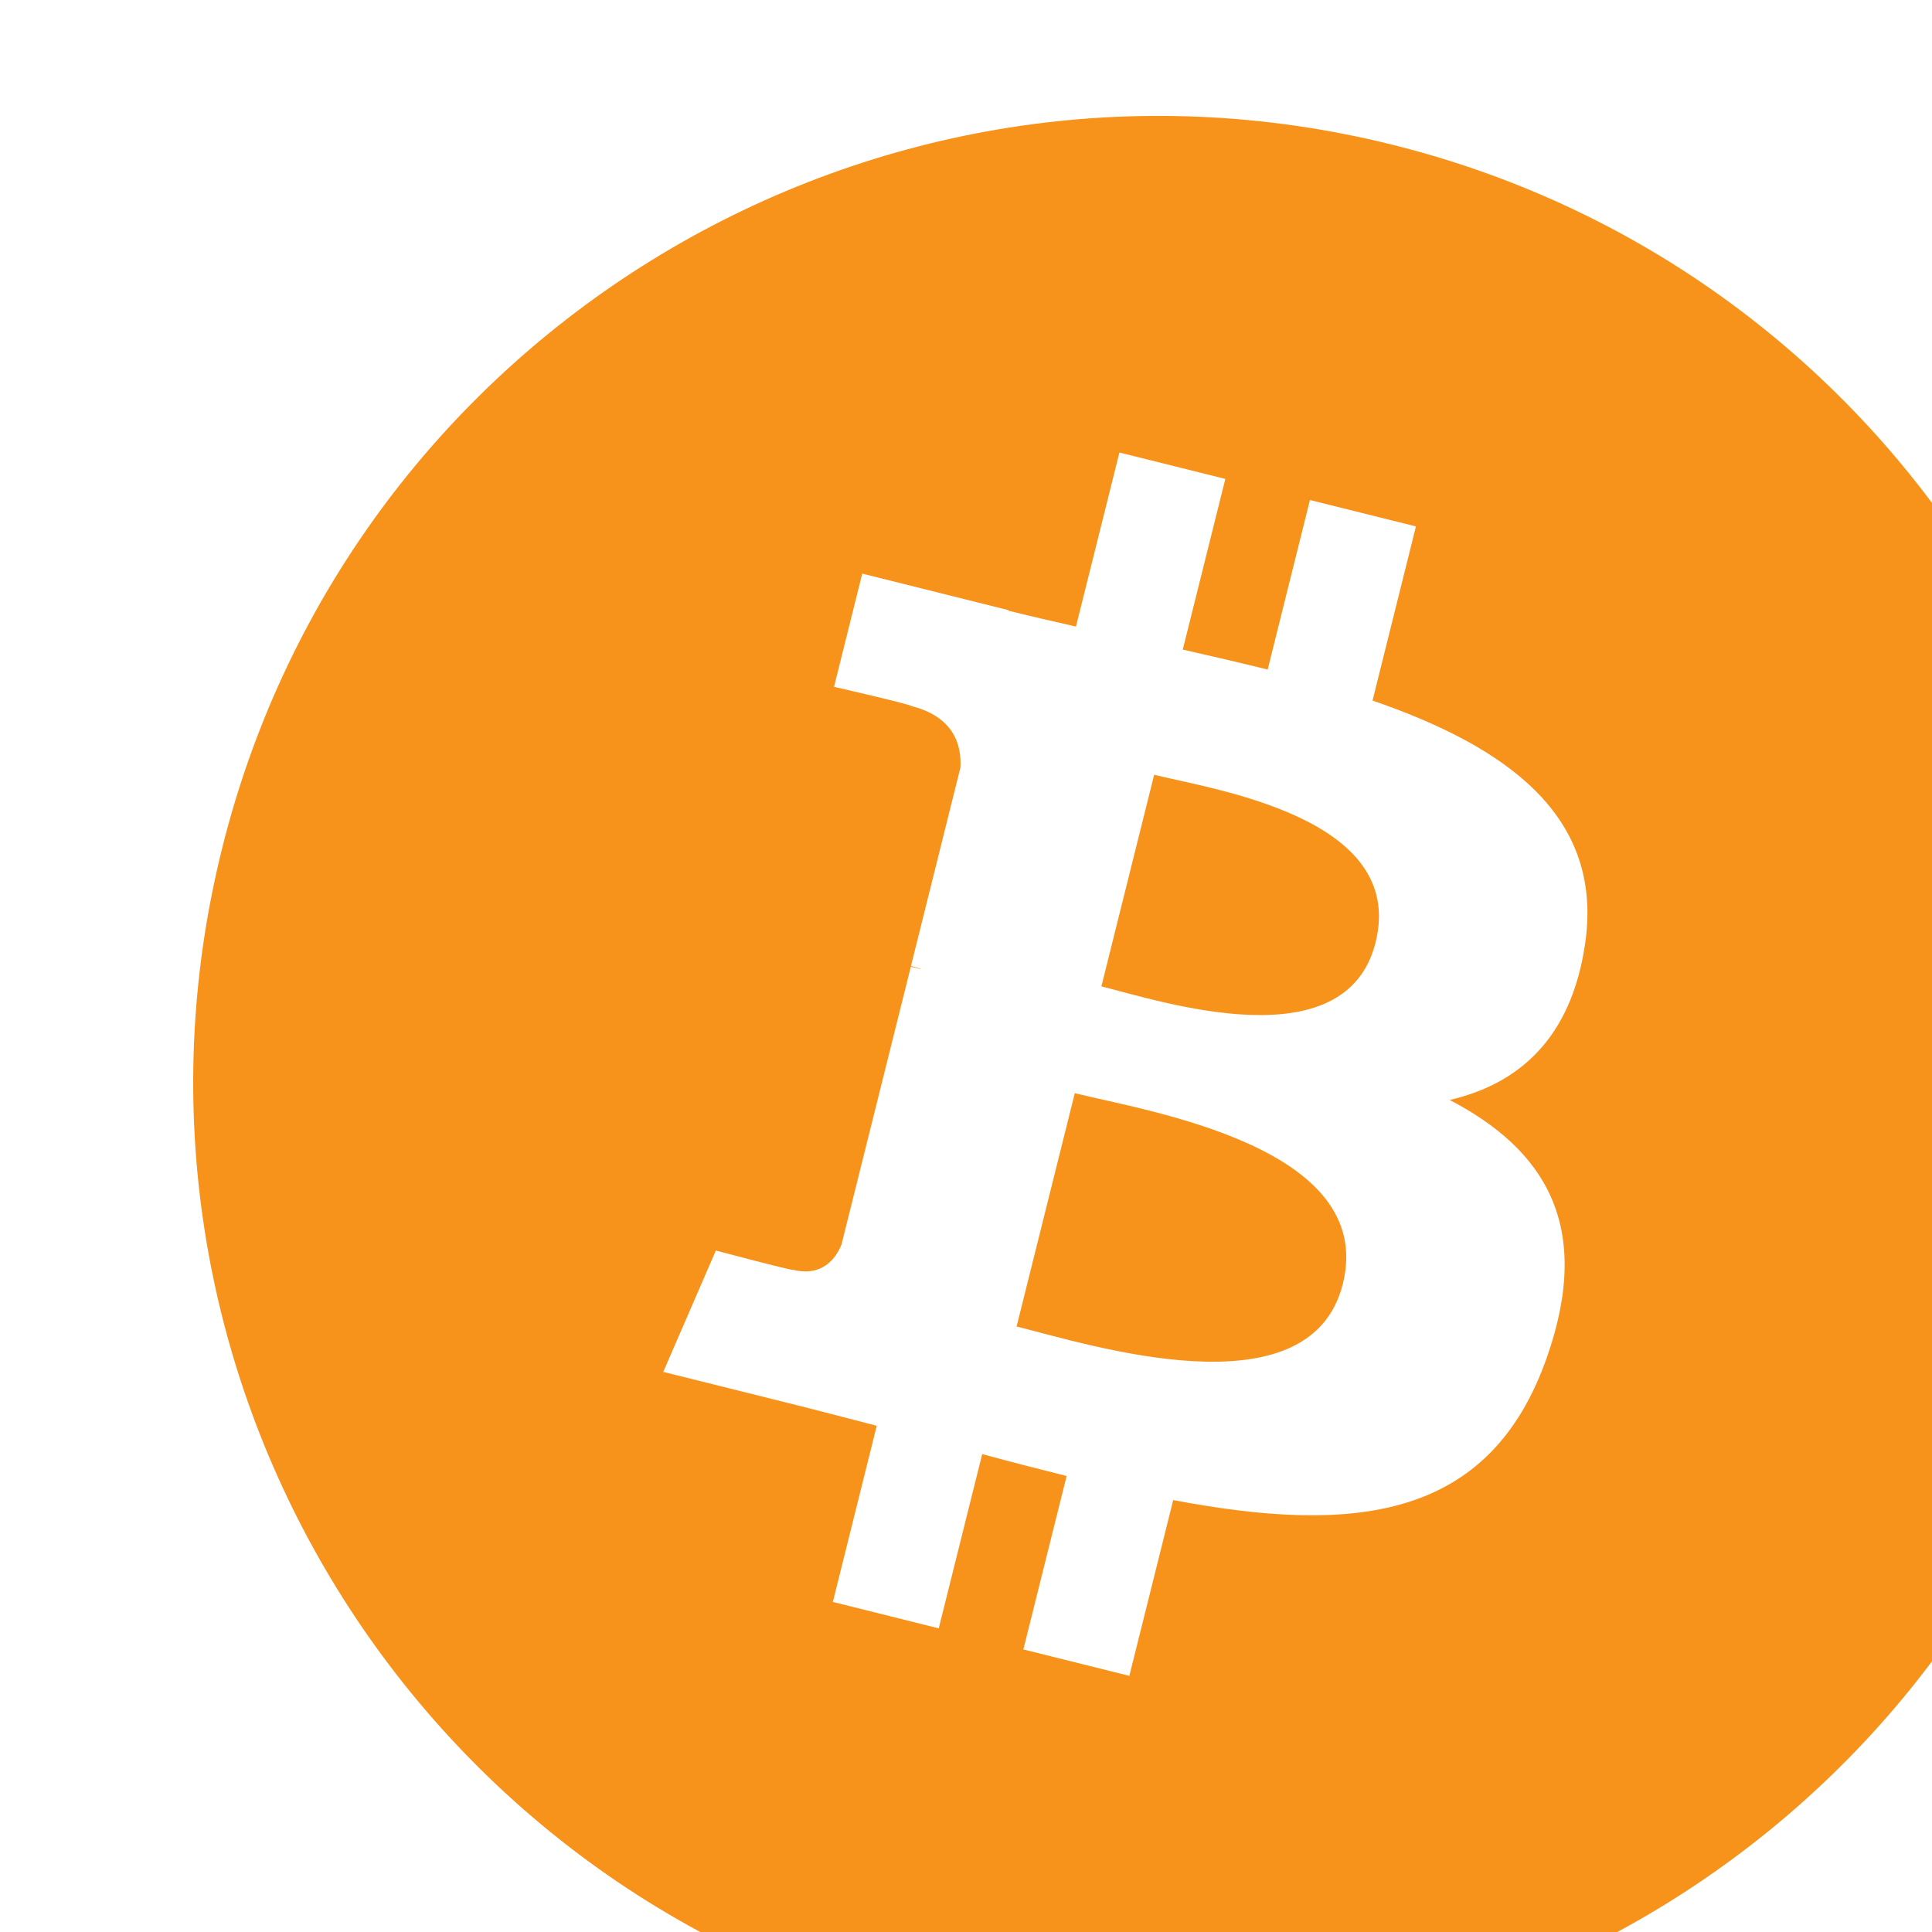<svg width="100" height="100" viewBox="0 0 100 100" fill="none" xmlns="http://www.w3.org/2000/svg">
<g clip-path="url(#clip0_111_1068)" filter="url(#filter0_i_111_1068)">
<path d="M98.494 62.095C91.816 88.881 64.684 105.181 37.895 98.503C11.119 91.825 -5.183 64.694 1.497 37.909C8.172 11.12 35.302 -5.183 62.083 1.495C88.87 8.173 105.172 35.308 98.494 62.095Z" fill="#F7931A"/>
<path d="M72.041 42.877C73.034 36.223 67.969 32.647 61.042 30.261L63.289 21.248L57.802 19.881L55.614 28.656C54.173 28.297 52.692 27.958 51.22 27.622L53.423 18.789L47.941 17.422L45.692 26.431C44.498 26.159 43.327 25.891 42.189 25.608L42.195 25.58L34.63 23.691L33.17 29.55C33.17 29.55 37.241 30.483 37.155 30.541C39.377 31.095 39.78 32.566 39.711 33.731L37.152 43.998C37.305 44.038 37.503 44.094 37.722 44.181L37.144 44.038L33.555 58.42C33.283 59.095 32.594 60.108 31.041 59.723C31.095 59.803 27.053 58.728 27.053 58.728L24.33 65.009L31.47 66.789C32.798 67.122 34.1 67.47 35.38 67.798L33.109 76.916L38.589 78.283L40.839 69.264C42.334 69.67 43.788 70.045 45.209 70.398L42.969 79.375L48.455 80.742L50.725 71.644C60.08 73.414 67.116 72.7 70.073 64.241C72.459 57.428 69.956 53.498 65.034 50.934C68.619 50.105 71.32 47.747 72.041 42.877ZM59.505 60.453C57.808 67.266 46.339 63.584 42.619 62.659L45.631 50.583C49.35 51.511 61.272 53.348 59.505 60.453ZM61.2 42.778C59.653 48.975 50.106 45.827 47.008 45.055L49.739 34.102C52.837 34.873 62.812 36.314 61.2 42.778Z" fill="white"/>
</g>
<defs>
<filter id="filter0_i_111_1068" x="0" y="0" width="104" height="104" filterUnits="userSpaceOnUse" color-interpolation-filters="sRGB">
<feFlood flood-opacity="0" result="BackgroundImageFix"/>
<feBlend mode="normal" in="SourceGraphic" in2="BackgroundImageFix" result="shape"/>
<feColorMatrix in="SourceAlpha" type="matrix" values="0 0 0 0 0 0 0 0 0 0 0 0 0 0 0 0 0 0 127 0" result="hardAlpha"/>
<feOffset dx="10" dy="6"/>
<feGaussianBlur stdDeviation="2"/>
<feComposite in2="hardAlpha" operator="arithmetic" k2="-1" k3="1"/>
<feColorMatrix type="matrix" values="0 0 0 0 0 0 0 0 0 0 0 0 0 0 0 0 0 0 0.32 0"/>
<feBlend mode="normal" in2="shape" result="effect1_innerShadow_111_1068"/>
</filter>
<clipPath id="clip0_111_1068">
<rect width="100" height="100" fill="white"/>
</clipPath>
</defs>
</svg>
